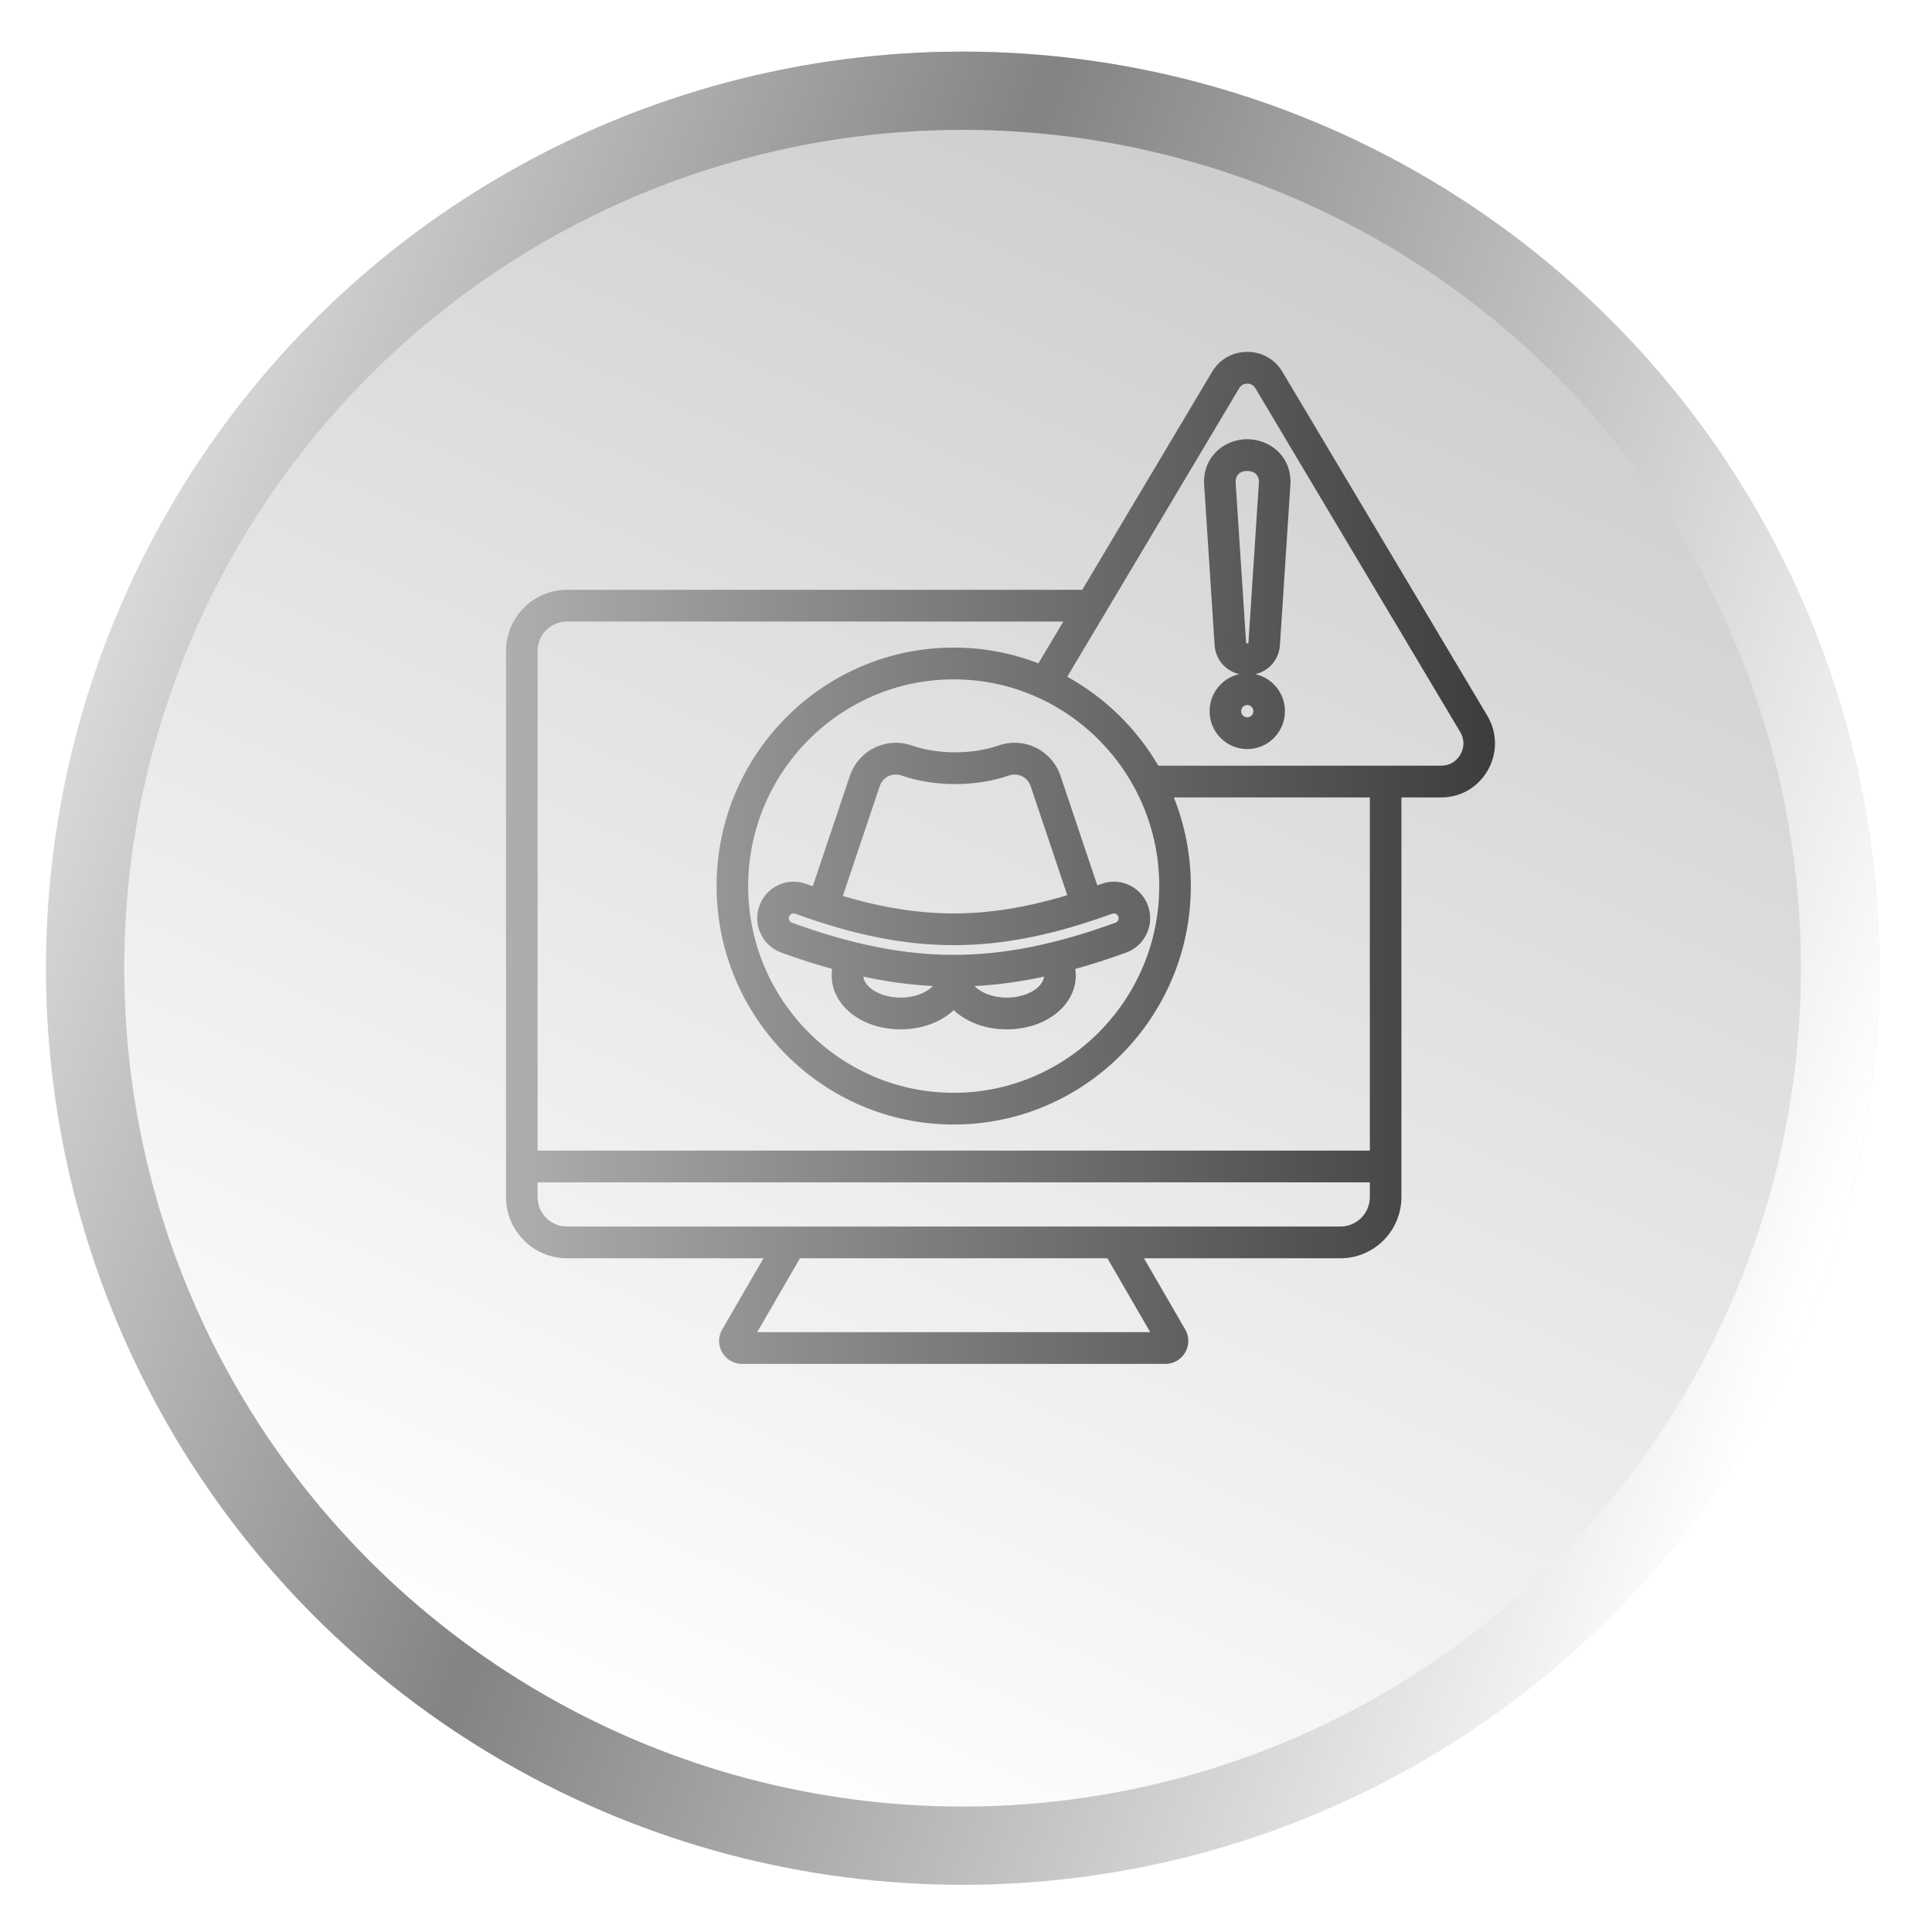 <svg width="84" height="84" viewBox="0 0 84 84" fill="none" xmlns="http://www.w3.org/2000/svg">
<g filter="url(#filter0_d_24_1229)">
<circle cx="41.852" cy="40.152" r="39.852" fill="url(#paint0_linear_24_1229)"/>
<circle cx="41.852" cy="40.152" r="39.852" fill="url(#paint1_linear_24_1229)"/>
<circle cx="41.852" cy="40.152" r="38.151" stroke="url(#paint2_linear_24_1229)" stroke-width="3.402"/>
</g>
<path d="M64.664 31.115L55.761 16.172C55.43 15.618 54.872 15.3 54.229 15.3C53.586 15.3 53.028 15.618 52.697 16.172L47.054 25.644H24.647C23.187 25.644 22 26.838 22 28.306V52.045C22 53.513 23.187 54.707 24.647 54.707H33.194L31.401 57.801C31.22 58.114 31.218 58.486 31.395 58.796C31.573 59.107 31.903 59.3 32.258 59.3H50.673C51.028 59.3 51.358 59.107 51.535 58.796C51.713 58.486 51.711 58.114 51.53 57.801L49.737 54.707H58.284C59.743 54.707 60.931 53.513 60.931 52.045V34.671H62.66C63.513 34.671 64.272 34.226 64.692 33.48C65.112 32.734 65.102 31.85 64.664 31.115ZM50.009 57.919H32.921L34.783 54.707H48.148L50.009 57.919ZM58.284 53.327H24.647C23.944 53.327 23.372 52.752 23.372 52.045V51.405H59.558V52.045C59.558 52.752 58.986 53.327 58.284 53.327ZM59.558 50.025H23.372V28.306C23.372 27.599 23.944 27.024 24.647 27.024H46.231L45.149 28.841C44.004 28.399 42.763 28.156 41.465 28.156C35.781 28.156 31.156 32.807 31.156 38.525C31.156 44.242 35.781 48.893 41.465 48.893C47.15 48.893 51.775 44.242 51.775 38.525C51.775 37.163 51.512 35.863 51.036 34.671H59.558V50.025H59.558ZM50.402 38.525C50.402 43.481 46.393 47.513 41.465 47.513C36.538 47.513 32.529 43.481 32.529 38.525C32.529 33.569 36.538 29.537 41.465 29.537C46.393 29.537 50.402 33.569 50.402 38.525ZM63.498 32.8C63.32 33.116 63.022 33.29 62.66 33.29H50.361C49.415 31.669 48.043 30.329 46.402 29.424L53.875 16.882C53.955 16.748 54.074 16.68 54.229 16.68C54.384 16.68 54.503 16.748 54.583 16.882L63.486 31.824C63.672 32.137 63.676 32.483 63.498 32.8ZM54.229 19.096C53.317 19.096 52.348 19.753 52.348 20.97C52.348 20.985 52.349 21 52.35 21.015L52.803 27.954C52.814 28.633 53.255 29.165 53.881 29.311C53.144 29.472 52.59 30.132 52.59 30.921C52.59 31.829 53.325 32.569 54.229 32.569C55.132 32.569 55.867 31.829 55.867 30.921C55.867 30.132 55.314 29.472 54.577 29.311C55.203 29.166 55.644 28.633 55.655 27.954L56.108 21.015C56.109 21 56.11 20.985 56.11 20.97C56.109 19.753 55.141 19.096 54.229 19.096ZM54.229 31.188C54.082 31.188 53.963 31.068 53.963 30.921C53.963 30.773 54.082 30.653 54.229 30.653C54.376 30.653 54.495 30.773 54.495 30.921C54.495 31.068 54.376 31.188 54.229 31.188ZM54.284 27.883C54.283 27.898 54.283 27.913 54.283 27.928C54.283 27.945 54.281 27.956 54.28 27.962C54.255 27.975 54.203 27.974 54.178 27.962C54.177 27.956 54.175 27.945 54.175 27.928C54.175 27.913 54.175 27.898 54.174 27.883L53.721 20.951C53.731 20.523 54.078 20.476 54.229 20.476C54.38 20.476 54.727 20.523 54.737 20.951L54.284 27.883ZM46.113 33.744C45.93 33.2 45.549 32.761 45.039 32.511C44.529 32.26 43.951 32.225 43.411 32.414C42.286 32.808 40.774 32.808 39.648 32.414C39.108 32.226 38.53 32.26 38.021 32.511C37.511 32.761 37.13 33.199 36.947 33.744L35.337 38.534C35.239 38.499 35.141 38.465 35.041 38.429C34.644 38.284 34.215 38.303 33.834 38.483C33.451 38.663 33.162 38.982 33.018 39.38C32.874 39.779 32.893 40.211 33.072 40.595C33.251 40.979 33.568 41.27 33.964 41.415C33.965 41.415 33.965 41.415 33.965 41.415C34.731 41.694 35.466 41.93 36.18 42.128C36.166 42.221 36.158 42.315 36.158 42.409C36.158 43.724 37.474 44.755 39.155 44.755C40.094 44.755 40.92 44.432 41.465 43.918C42.011 44.432 42.836 44.755 43.776 44.755C45.456 44.755 46.773 43.724 46.773 42.409C46.773 42.315 46.765 42.221 46.751 42.128C47.465 41.93 48.2 41.694 48.966 41.415C49.363 41.27 49.68 40.979 49.858 40.595C50.037 40.211 50.056 39.779 49.913 39.38C49.769 38.982 49.479 38.663 49.097 38.483C48.715 38.303 48.286 38.284 47.89 38.428C47.829 38.451 47.769 38.471 47.709 38.493L46.113 33.744ZM38.247 34.186C38.312 33.993 38.446 33.838 38.624 33.75C38.802 33.663 39.006 33.651 39.198 33.718C40.614 34.214 42.446 34.214 43.862 33.718C44.054 33.652 44.258 33.663 44.436 33.75C44.614 33.838 44.748 33.993 44.813 34.186L46.404 38.922C44.618 39.459 43.02 39.714 41.466 39.714C39.945 39.714 38.383 39.47 36.644 38.957L38.247 34.186ZM39.155 43.374C38.235 43.374 37.585 42.904 37.536 42.462C38.576 42.685 39.575 42.821 40.56 42.871C40.289 43.153 39.786 43.374 39.155 43.374ZM43.776 43.374C43.145 43.374 42.642 43.153 42.371 42.872C43.355 42.821 44.355 42.685 45.395 42.462C45.346 42.904 44.696 43.374 43.776 43.374ZM48.516 39.733C48.551 39.75 48.598 39.784 48.622 39.851C48.647 39.918 48.632 39.974 48.615 40.01C48.599 40.045 48.565 40.093 48.499 40.117C45.878 41.071 43.643 41.515 41.465 41.515C39.288 41.515 37.053 41.071 34.432 40.117C34.366 40.093 34.332 40.045 34.316 40.01C34.299 39.974 34.284 39.918 34.309 39.851C34.333 39.784 34.38 39.75 34.415 39.733C34.451 39.717 34.507 39.702 34.574 39.726C37.138 40.659 39.328 41.094 41.465 41.094C43.603 41.094 45.793 40.66 48.358 39.726C48.424 39.702 48.48 39.717 48.516 39.733Z" fill="url(#paint3_linear_24_1229)"/>
<defs>
<filter id="filter0_d_24_1229" x="0.056" y="0.3" width="83.592" height="83.592" filterUnits="userSpaceOnUse" color-interpolation-filters="sRGB">
<feFlood flood-opacity="0" result="BackgroundImageFix"/>
<feColorMatrix in="SourceAlpha" type="matrix" values="0 0 0 0 0 0 0 0 0 0 0 0 0 0 0 0 0 0 127 0" result="hardAlpha"/>
<feOffset dy="1.944"/>
<feGaussianBlur stdDeviation="0.972"/>
<feComposite in2="hardAlpha" operator="out"/>
<feColorMatrix type="matrix" values="0 0 0 0 0 0 0 0 0 0 0 0 0 0 0 0 0 0 0.25 0"/>
<feBlend mode="normal" in2="BackgroundImageFix" result="effect1_dropShadow_24_1229"/>
<feBlend mode="normal" in="SourceGraphic" in2="effect1_dropShadow_24_1229" result="shape"/>
</filter>
<linearGradient id="paint0_linear_24_1229" x1="-10.061" y1="-31.88" x2="124.418" y2="17.502" gradientUnits="userSpaceOnUse">
<stop stop-color="white"/>
<stop offset="0.469" stop-color="#CCCCCC" stop-opacity="0"/>
<stop offset="0.906" stop-color="white" stop-opacity="0.6"/>
</linearGradient>
<linearGradient id="paint1_linear_24_1229" x1="55.703" y1="3.459" x2="21.926" y2="77.574" gradientUnits="userSpaceOnUse">
<stop stop-color="#CCCCCC"/>
<stop offset="0.942" stop-color="white"/>
</linearGradient>
<linearGradient id="paint2_linear_24_1229" x1="-10.061" y1="-31.88" x2="124.418" y2="17.502" gradientUnits="userSpaceOnUse">
<stop offset="0.142" stop-color="white"/>
<stop offset="0.445" stop-color="#838383"/>
<stop offset="0.788" stop-color="white"/>
</linearGradient>
<linearGradient id="paint3_linear_24_1229" x1="16.663" y1="37.3" x2="69.346" y2="37.3" gradientUnits="userSpaceOnUse">
<stop stop-color="#BCBCBC"/>
<stop offset="1" stop-color="#313131"/>
</linearGradient>
</defs>
</svg>
